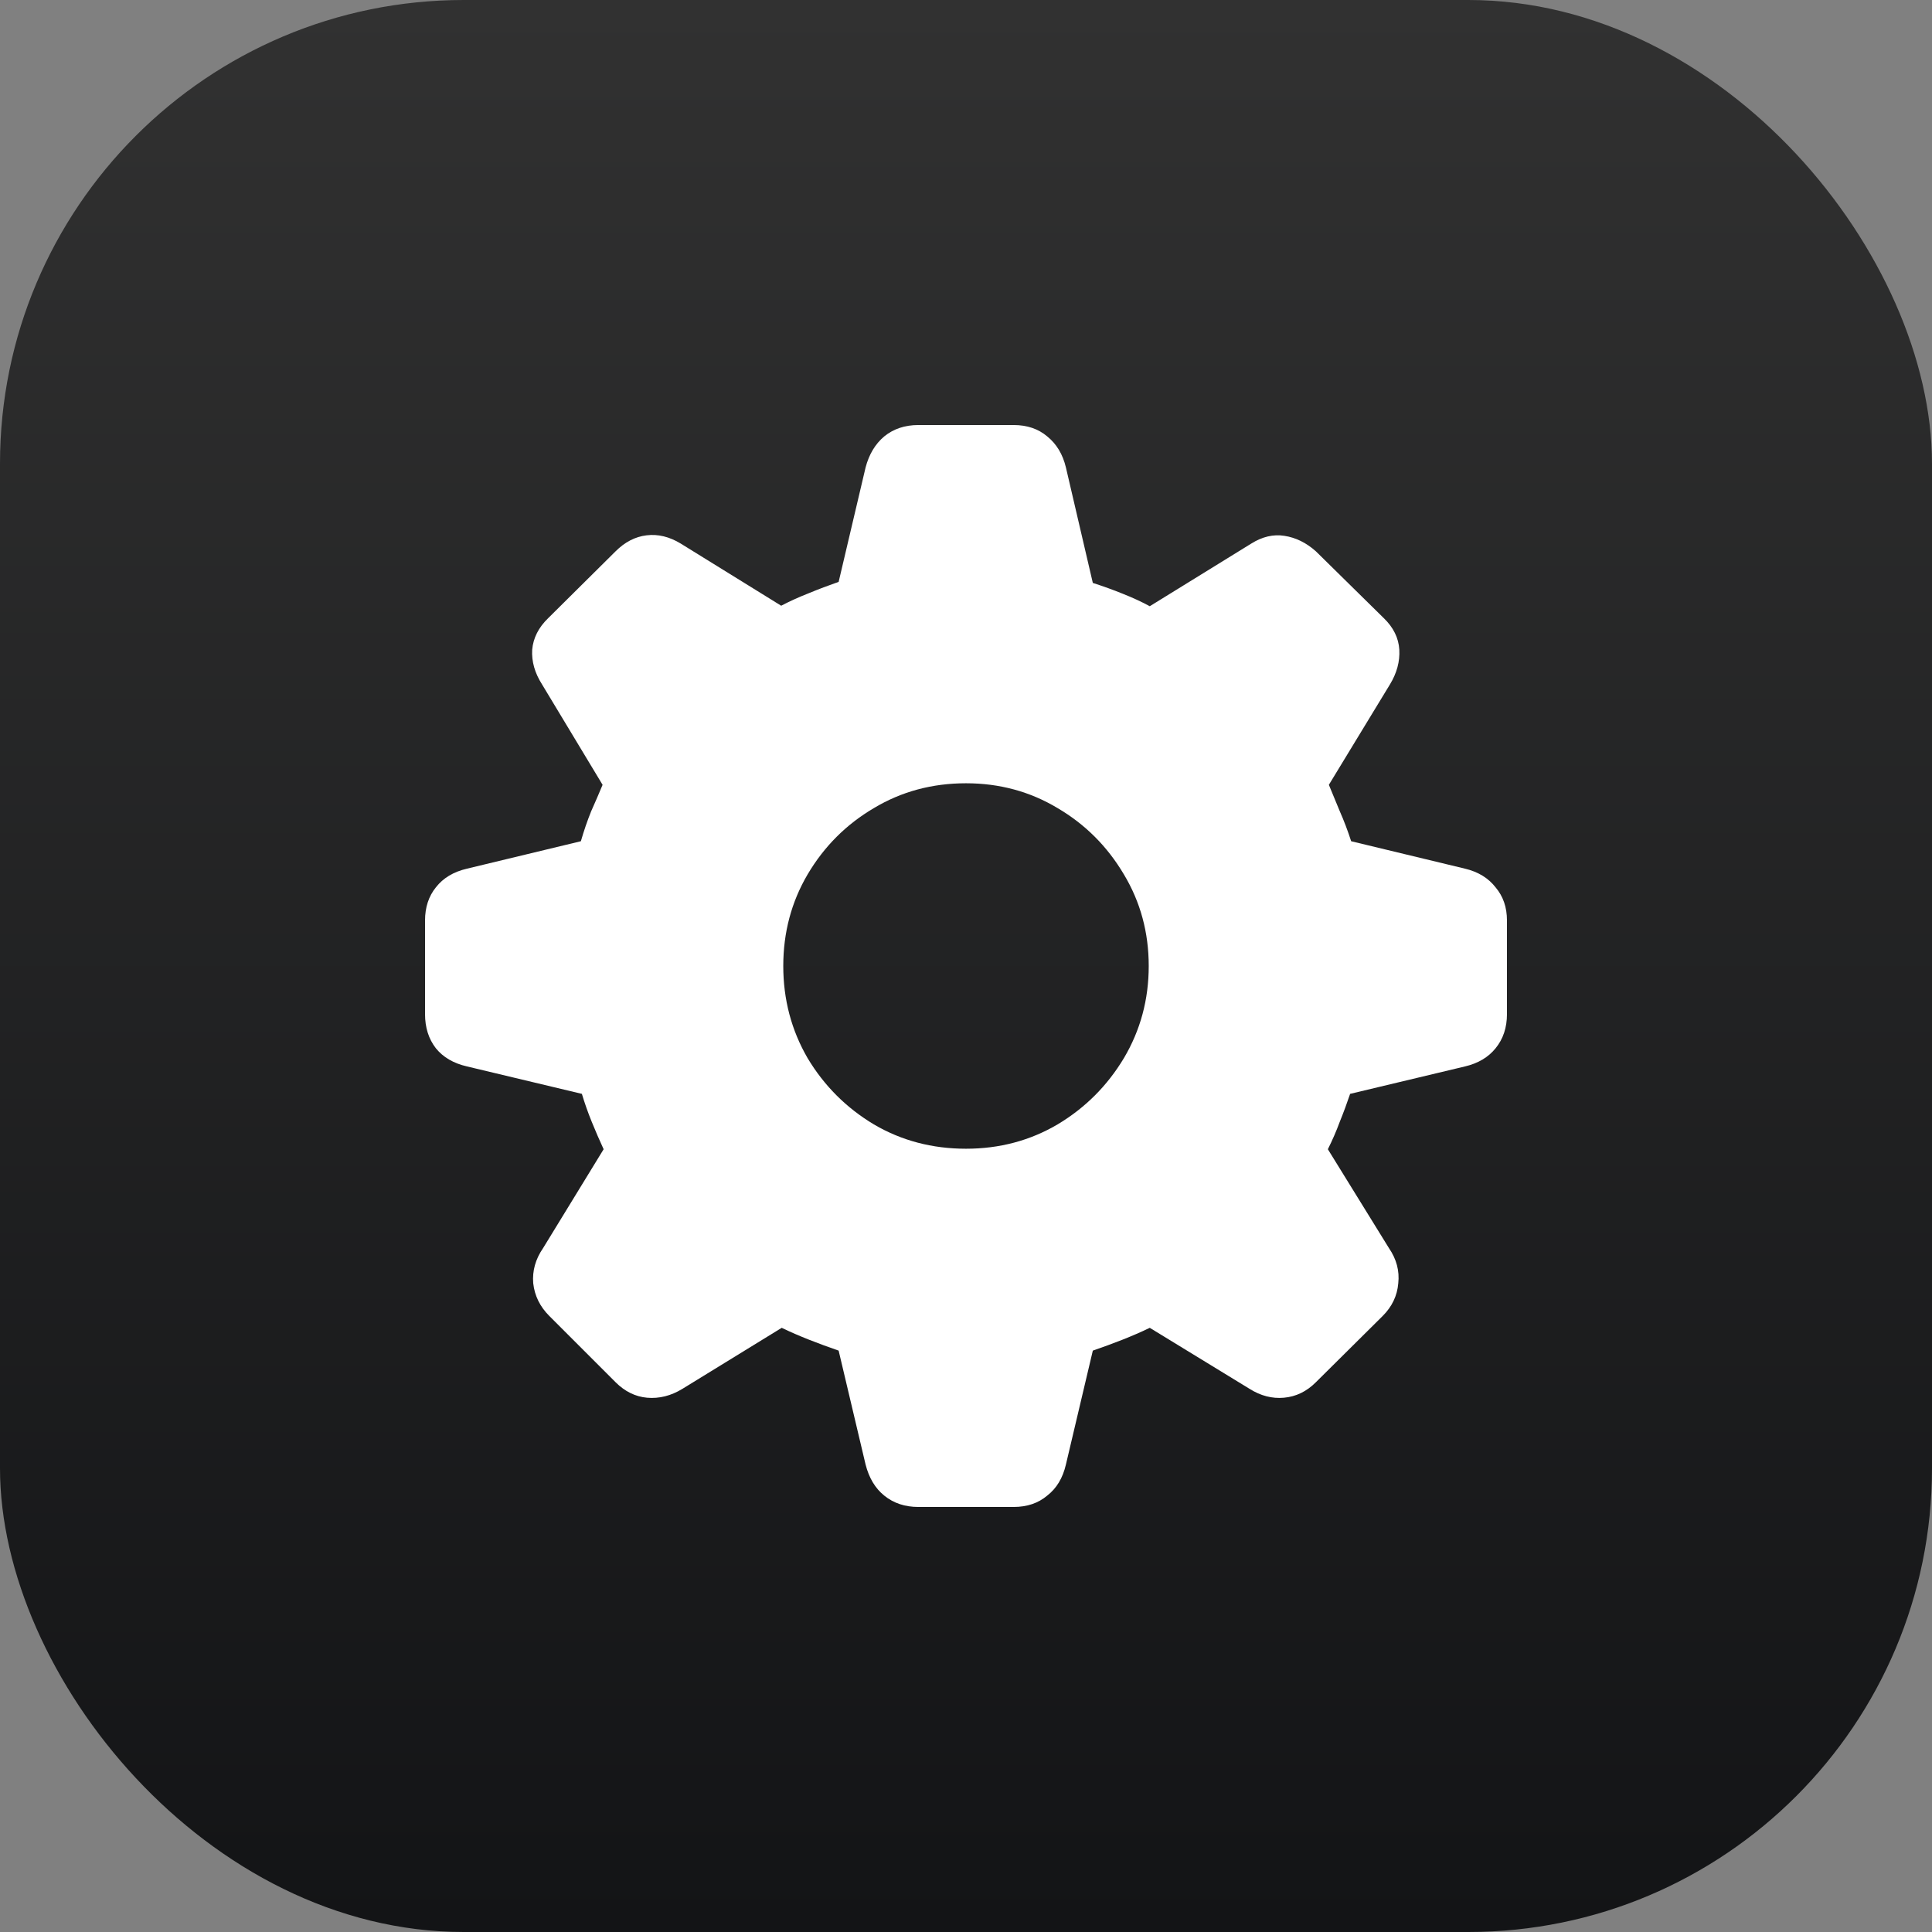 <svg width="50" height="50" viewBox="0 0 50 50" fill="none" xmlns="http://www.w3.org/2000/svg">
<rect x="0" y="0" width="50" height="50" fill="#808080" stroke="none"/>
<rect width="50" height="50" rx="12" fill="url(#paint0_linear_1_20)"/>
<path d="M23.767 39C23.419 39 23.125 38.902 22.883 38.705C22.651 38.518 22.49 38.25 22.401 37.901L21.704 34.954C21.445 34.865 21.191 34.771 20.941 34.673C20.691 34.574 20.454 34.472 20.231 34.364L17.658 35.945C17.364 36.124 17.06 36.2 16.747 36.173C16.444 36.146 16.171 36.012 15.93 35.771L14.215 34.056C13.974 33.815 13.836 33.534 13.8 33.212C13.773 32.891 13.858 32.587 14.055 32.301L15.622 29.742C15.515 29.51 15.412 29.274 15.314 29.032C15.216 28.791 15.131 28.55 15.059 28.309L12.085 27.599C11.737 27.519 11.469 27.362 11.281 27.13C11.094 26.889 11 26.594 11 26.246V23.821C11 23.482 11.094 23.196 11.281 22.964C11.469 22.723 11.737 22.562 12.085 22.481L15.033 21.771C15.113 21.494 15.202 21.235 15.3 20.994C15.408 20.753 15.506 20.525 15.595 20.311L14.028 17.712C13.84 17.417 13.755 17.118 13.773 16.814C13.8 16.511 13.938 16.238 14.188 15.997L15.93 14.269C16.171 14.028 16.439 13.889 16.734 13.854C17.029 13.818 17.323 13.889 17.618 14.068L20.217 15.676C20.441 15.559 20.677 15.452 20.927 15.354C21.186 15.247 21.445 15.149 21.704 15.059L22.401 12.099C22.49 11.759 22.651 11.491 22.883 11.295C23.125 11.098 23.419 11 23.767 11H26.233C26.581 11 26.871 11.098 27.103 11.295C27.345 11.491 27.505 11.759 27.586 12.099L28.282 15.086C28.559 15.175 28.818 15.269 29.059 15.367C29.309 15.466 29.542 15.573 29.756 15.689L32.382 14.068C32.668 13.889 32.953 13.822 33.239 13.867C33.534 13.912 33.807 14.046 34.056 14.269L35.812 15.997C36.062 16.238 36.196 16.511 36.214 16.814C36.231 17.118 36.151 17.417 35.972 17.712L34.391 20.311C34.481 20.525 34.575 20.753 34.673 20.994C34.78 21.235 34.878 21.494 34.968 21.771L37.915 22.481C38.254 22.562 38.518 22.723 38.705 22.964C38.902 23.196 39 23.482 39 23.821V26.246C39 26.594 38.902 26.889 38.705 27.13C38.518 27.362 38.254 27.519 37.915 27.599L34.941 28.309C34.86 28.55 34.771 28.791 34.673 29.032C34.584 29.274 34.481 29.51 34.365 29.742L35.946 32.301C36.142 32.587 36.222 32.891 36.187 33.212C36.16 33.534 36.026 33.815 35.785 34.056L34.056 35.771C33.816 36.012 33.539 36.146 33.226 36.173C32.922 36.2 32.627 36.124 32.342 35.945L29.756 34.364C29.533 34.472 29.296 34.574 29.046 34.673C28.796 34.771 28.541 34.865 28.282 34.954L27.586 37.901C27.505 38.25 27.345 38.518 27.103 38.705C26.871 38.902 26.581 39 26.233 39H23.767ZM25 29.729C25.866 29.729 26.657 29.519 27.371 29.099C28.086 28.671 28.657 28.099 29.086 27.385C29.515 26.661 29.729 25.866 29.729 25C29.729 24.134 29.515 23.343 29.086 22.629C28.657 21.905 28.086 21.334 27.371 20.914C26.657 20.485 25.866 20.271 25 20.271C24.125 20.271 23.33 20.485 22.615 20.914C21.901 21.334 21.329 21.905 20.901 22.629C20.481 23.343 20.271 24.134 20.271 25C20.271 25.866 20.481 26.661 20.901 27.385C21.329 28.099 21.901 28.671 22.615 29.099C23.33 29.519 24.125 29.729 25 29.729Z" fill="white"/>
<defs>
<linearGradient id="paint0_linear_1_20" x1="25" y1="0" x2="25" y2="50" gradientUnits="userSpaceOnUse">
<stop stop-color="#313131"/>
<stop offset="1" stop-color="#131416"/>
</linearGradient>
</defs>
</svg>
